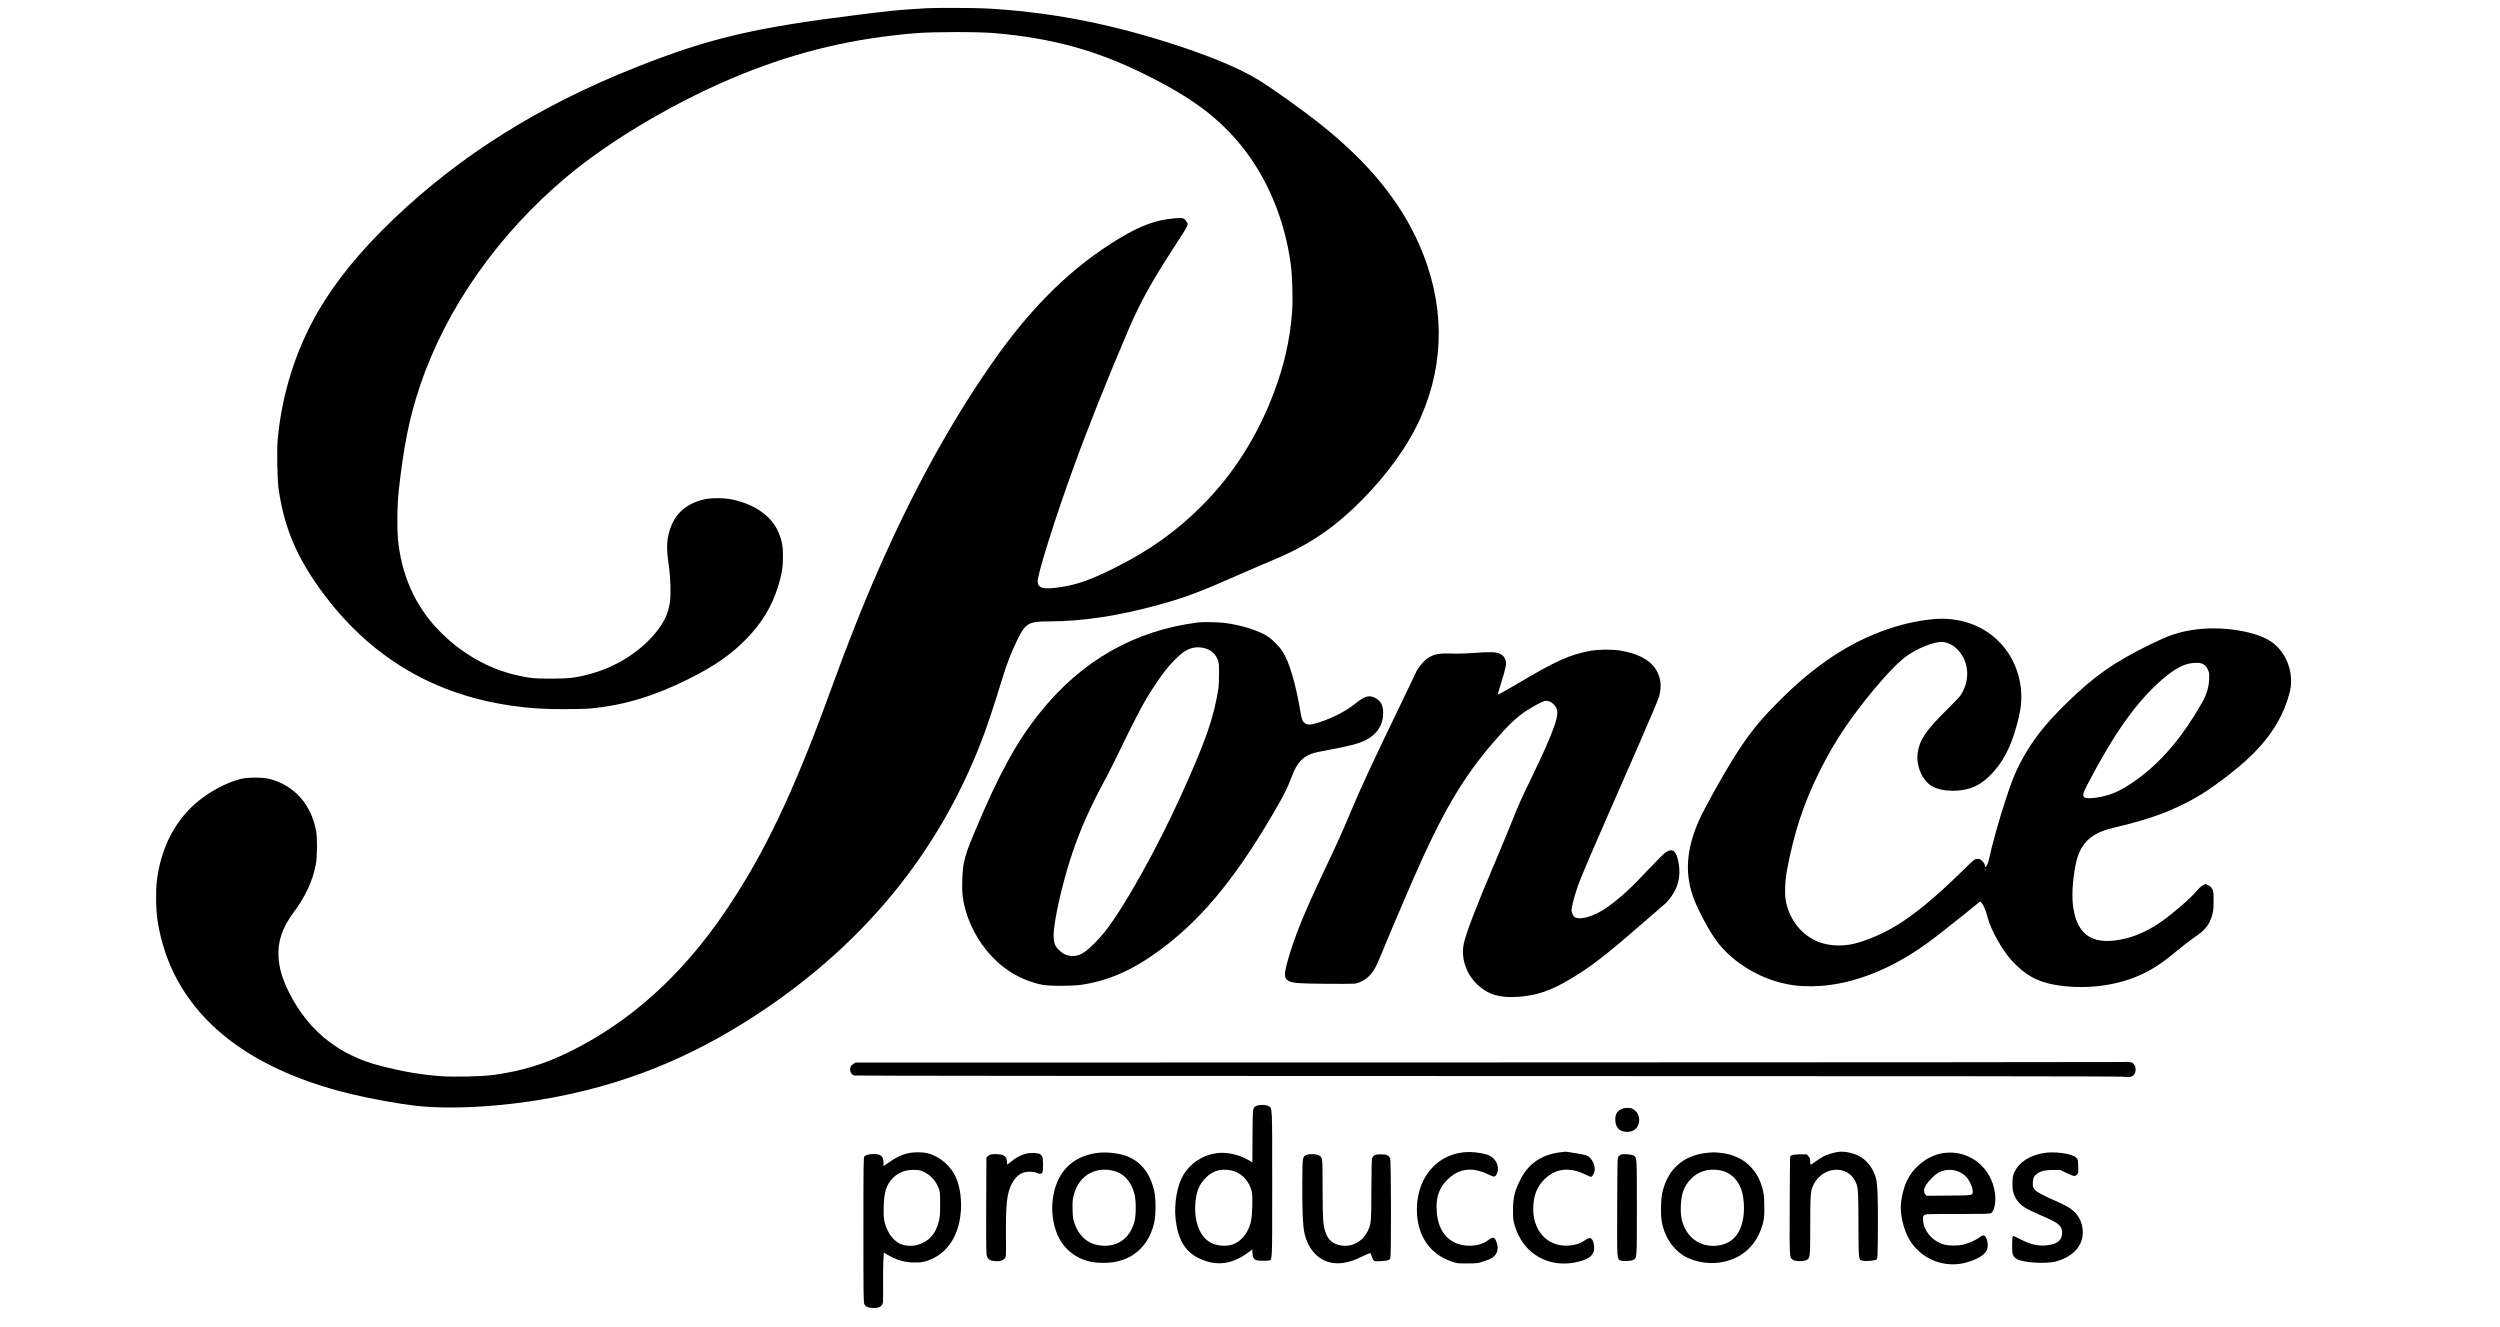 <?xml version="1.0" standalone="no"?>
<!DOCTYPE svg PUBLIC "-//W3C//DTD SVG 20010904//EN"
 "http://www.w3.org/TR/2001/REC-SVG-20010904/DTD/svg10.dtd">
<svg version="1.0" xmlns="http://www.w3.org/2000/svg"
 width="4168pt" height="2213pt" viewBox="0 0 4168 2213"
 preserveAspectRatio="xMidYMid meet">

<g transform="translate(0,2213) scale(0.1,-0.1)"
fill="#000000" stroke="none">
<path d="M15455 21993 c-467 -27 -560 -36 -1145 -109 -1738 -215 -2495 -394
-3717 -880 -1598 -635 -2906 -1454 -4025 -2520 -560 -534 -980 -1049 -1277
-1567 -367 -639 -596 -1376 -662 -2126 -15 -175 -6 -656 15 -806 84 -592 268
-1059 614 -1565 801 -1170 1892 -1857 3263 -2054 311 -45 517 -59 874 -59 182
0 386 5 455 12 555 53 1062 206 1641 496 425 213 696 402 950 661 259 265 420
530 528 867 64 202 85 325 85 507 0 171 -18 269 -72 399 -115 274 -391 471
-775 553 -143 30 -356 30 -479 0 -280 -69 -462 -225 -549 -472 -66 -185 -73
-336 -29 -625 30 -199 38 -509 16 -633 -30 -172 -83 -291 -198 -443 -257 -341
-683 -617 -1138 -738 -229 -61 -347 -75 -635 -75 -281 -1 -381 9 -600 61 -443
104 -868 342 -1219 683 -412 399 -651 888 -733 1497 -26 196 -24 635 5 898 83
746 179 1222 352 1735 436 1299 1306 2538 2458 3501 753 629 1872 1283 2918
1705 944 380 1852 594 2880 680 298 25 1045 26 1334 1 932 -81 1668 -280 2460
-668 797 -390 1260 -731 1651 -1216 431 -535 721 -1233 819 -1973 27 -202 37
-599 21 -805 -37 -459 -131 -873 -302 -1328 -280 -741 -680 -1369 -1209 -1897
-414 -415 -869 -739 -1429 -1019 -417 -209 -640 -288 -936 -332 -274 -40 -364
-15 -365 100 0 130 296 1071 608 1926 244 671 587 1528 917 2295 190 440 370
764 750 1352 257 397 243 368 202 429 -38 56 -59 62 -199 49 -308 -28 -556
-118 -908 -329 -795 -478 -1469 -1136 -2125 -2076 -857 -1227 -1615 -2682
-2300 -4415 -132 -334 -247 -638 -415 -1100 -606 -1661 -1090 -2677 -1728
-3620 -725 -1074 -1589 -1854 -2607 -2355 -420 -207 -798 -322 -1265 -386
-198 -27 -677 -37 -897 -20 -321 26 -617 76 -949 161 -222 56 -340 98 -514
181 -153 73 -241 127 -386 235 -269 201 -499 484 -668 824 -113 228 -162 396
-173 591 -14 256 64 485 250 735 204 274 321 529 373 809 23 124 26 429 5 545
-80 444 -358 760 -769 872 -113 31 -371 32 -493 1 -245 -62 -547 -227 -759
-416 -354 -315 -574 -761 -636 -1292 -20 -168 -14 -481 11 -645 222 -1444
1332 -2442 3225 -2899 316 -76 797 -164 1070 -195 630 -72 1547 -13 2391 154
1269 252 2375 724 3502 1497 918 630 1689 1360 2312 2188 537 715 963 1497
1283 2360 70 191 187 544 282 858 88 294 172 511 281 731 126 254 183 286 510
286 558 0 1164 91 1832 275 449 123 697 217 1427 540 146 64 342 149 435 187
622 255 1045 536 1511 1002 449 449 801 943 1004 1406 404 922 395 1904 -26
2865 -316 722 -842 1367 -1626 1995 -301 242 -837 625 -1078 770 -328 198
-859 415 -1526 624 -1045 326 -1991 501 -3004 556 -164 9 -843 11 -975 3z"/>
<path d="M32250 11809 c-589 -49 -1230 -294 -1782 -682 -302 -212 -520 -398
-829 -707 -310 -309 -498 -547 -742 -938 -189 -302 -488 -841 -571 -1029 -218
-492 -243 -910 -79 -1327 81 -205 256 -528 372 -684 237 -320 635 -581 1052
-691 191 -50 312 -65 524 -64 598 2 1251 237 1875 675 155 109 362 270 680
526 l264 214 24 -28 c38 -45 68 -120 101 -244 56 -208 237 -534 395 -708 220
-243 428 -360 731 -412 454 -78 947 -28 1348 135 234 96 414 210 677 430 96
80 227 181 289 223 188 126 255 210 303 377 19 67 22 104 23 235 0 143 -2 158
-23 198 -17 33 -35 49 -69 64 l-45 20 -44 -24 c-27 -14 -70 -53 -107 -98 -100
-120 -366 -350 -581 -504 -183 -130 -398 -233 -587 -280 -534 -132 -811 29
-884 514 -27 175 -14 429 36 695 67 361 244 541 619 630 552 132 856 234 1200
407 196 98 324 176 517 314 573 412 892 748 1094 1154 76 153 145 357 160 479
35 272 -80 561 -289 727 -254 201 -880 301 -1369 218 -235 -39 -388 -93 -678
-235 -615 -302 -934 -525 -1404 -984 -369 -361 -582 -636 -770 -996 -89 -170
-138 -294 -239 -599 -113 -341 -238 -790 -287 -1029 -11 -51 -52 -124 -59
-105 -3 9 -6 25 -6 36 0 11 -17 38 -39 59 -32 32 -46 39 -78 39 -26 0 -51 -8
-69 -22 -16 -12 -126 -117 -244 -233 -392 -384 -755 -682 -1050 -860 -217
-132 -502 -253 -703 -300 -182 -42 -379 -37 -541 15 -299 96 -525 359 -591
689 -25 120 -16 347 20 536 118 624 279 1110 541 1635 249 498 505 882 918
1379 208 249 392 438 521 534 183 137 484 257 614 244 234 -22 428 -292 407
-565 -8 -102 -22 -155 -68 -252 -39 -80 -51 -94 -272 -315 -351 -348 -455
-502 -485 -719 -29 -210 76 -459 234 -551 173 -102 494 -106 712 -10 224 100
450 356 583 664 83 190 168 493 190 671 49 408 -92 819 -378 1098 -270 264
-654 394 -1062 361z m4481 -752 c34 -18 51 -36 73 -80 25 -49 29 -67 28 -139
0 -143 -39 -280 -118 -420 -307 -544 -652 -957 -1039 -1248 -195 -145 -317
-217 -467 -274 -161 -60 -404 -94 -453 -62 -41 27 -33 64 51 225 452 864 818
1376 1249 1749 220 190 383 270 556 271 61 1 84 -4 120 -22z m-3634 -3429 c-3
-8 -6 -5 -6 6 -1 11 2 17 5 13 3 -3 4 -12 1 -19z"/>
<path d="M19975 11753 c-1068 -137 -1944 -638 -2641 -1509 -388 -485 -686
-1030 -1088 -1992 -115 -275 -148 -370 -177 -512 -26 -123 -36 -408 -20 -545
37 -311 182 -644 395 -905 251 -308 555 -497 926 -577 118 -25 503 -25 670 0
464 71 880 260 1350 616 696 526 1271 1242 1938 2415 96 169 134 249 199 416
62 159 99 225 164 292 80 82 166 120 344 153 475 89 602 121 732 185 190 94
293 254 293 456 0 124 -42 203 -132 248 -103 52 -175 32 -323 -88 -155 -126
-365 -236 -605 -317 -135 -45 -203 -50 -244 -18 -39 30 -53 65 -71 170 -82
489 -188 850 -301 1026 -48 76 -164 195 -238 245 -147 101 -445 196 -729 233
-106 13 -363 18 -442 8z m149 -443 c79 -30 146 -97 177 -175 21 -55 23 -75 23
-235 0 -96 -5 -211 -12 -255 -79 -496 -206 -858 -628 -1790 -393 -868 -931
-1832 -1253 -2245 -94 -121 -255 -285 -334 -341 -90 -63 -151 -83 -236 -77
-79 6 -135 32 -201 94 -72 67 -94 126 -94 249 1 235 144 871 303 1346 147 435
294 767 567 1274 47 88 147 286 221 440 297 615 426 856 606 1125 130 194 198
281 311 398 113 116 183 167 276 200 82 29 186 26 274 -8z"/>
<path d="M26525 11281 c-351 -63 -584 -167 -1246 -561 -167 -99 -305 -176
-307 -170 -2 5 22 91 54 192 79 254 92 315 76 375 -16 58 -43 89 -99 115 -66
29 -148 32 -418 13 -169 -12 -299 -15 -400 -11 -226 9 -329 -20 -442 -127 -43
-40 -133 -163 -133 -181 0 -2 -104 -219 -231 -482 -537 -1112 -675 -1410 -887
-1914 -115 -275 -198 -458 -412 -909 -344 -729 -488 -1081 -605 -1486 -73
-254 -70 -322 18 -364 69 -33 180 -40 652 -43 436 -2 452 -2 506 19 76 28 131
65 185 121 64 66 103 136 169 297 114 280 370 882 550 1295 487 1114 825 1693
1339 2290 245 285 382 416 546 525 121 79 261 155 308 166 55 12 107 -6 157
-55 77 -78 78 -160 4 -373 -65 -184 -172 -428 -356 -808 -199 -410 -239 -499
-366 -820 -53 -132 -175 -427 -272 -655 -304 -714 -478 -1169 -511 -1333 -49
-243 38 -503 228 -683 178 -167 371 -225 679 -203 308 22 542 101 869 296 339
202 598 402 1188 916 180 157 354 307 386 334 68 55 162 190 196 281 51 135
61 255 35 408 -36 202 -100 252 -219 170 -30 -20 -141 -130 -247 -244 -326
-348 -494 -503 -720 -665 -205 -146 -442 -222 -538 -172 -31 15 -61 77 -61
123 0 44 46 222 96 370 60 179 184 467 1004 2337 188 429 350 811 360 850 41
163 34 278 -26 404 -88 189 -302 313 -629 366 -123 20 -353 18 -480 -4z"/>
<path d="M35404 4424 c-6 -2 -4765 -6 -10575 -7 l-10564 -2 -35 -21 c-45 -26
-62 -59 -56 -107 5 -42 28 -74 64 -88 14 -5 4452 -9 10555 -9 7202 0 10554 -4
10602 -11 128 -19 184 3 205 81 14 51 0 107 -34 139 -19 18 -39 24 -88 27 -35
2 -68 1 -74 -2z"/>
<path d="M20953 3695 c-69 -30 -68 -20 -71 -506 l-3 -438 -57 34 c-134 79
-298 125 -450 125 -257 0 -511 -146 -645 -372 -101 -170 -155 -478 -128 -728
37 -339 156 -542 381 -654 292 -143 563 -111 841 101 l57 42 4 -65 c3 -54 8
-69 31 -92 25 -24 36 -27 113 -31 46 -1 100 0 119 3 70 13 65 -78 65 1271 0
1363 5 1270 -70 1307 -42 22 -141 23 -187 3z m-444 -1075 c177 -29 320 -172
361 -361 20 -89 8 -413 -18 -510 -54 -202 -180 -341 -343 -378 -98 -23 -229
-7 -320 39 -185 95 -287 361 -259 671 18 191 64 302 170 410 116 118 239 156
409 129z"/>
<path d="M27035 3641 c-74 -34 -105 -85 -105 -175 0 -134 70 -206 197 -206
100 1 162 42 191 129 35 102 -18 225 -111 260 -43 17 -127 13 -172 -8z"/>
<path d="M24410 2920 c-489 -47 -817 -475 -786 -1025 21 -389 229 -678 573
-796 96 -33 101 -34 263 -33 150 0 173 2 253 27 153 47 210 85 242 159 21 51
19 107 -6 173 -33 87 -56 91 -146 23 -139 -105 -395 -117 -567 -25 -186 98
-286 304 -286 587 0 188 55 327 179 451 153 153 323 201 527 149 43 -11 116
-39 160 -61 94 -47 113 -46 139 10 56 124 -22 277 -163 321 -117 36 -260 51
-382 40z"/>
<path d="M26015 2919 c-304 -36 -528 -185 -659 -439 -102 -197 -131 -312 -131
-525 0 -137 3 -171 23 -240 50 -173 136 -319 250 -427 212 -199 512 -271 817
-193 156 39 228 88 255 171 16 46 7 132 -17 182 -26 54 -57 54 -132 2 -75 -53
-162 -80 -276 -87 -354 -21 -603 260 -582 657 10 193 66 329 182 445 186 185
418 214 682 85 44 -22 88 -40 97 -40 22 0 54 55 62 106 14 97 -61 230 -145
254 -47 14 -318 60 -339 59 -9 -1 -48 -5 -87 -10z"/>
<path d="M30630 2923 c-63 -11 -176 -46 -223 -69 -29 -15 -89 -53 -134 -85
-44 -33 -84 -59 -87 -59 -3 0 -6 25 -6 55 0 46 -4 60 -29 87 l-29 33 -110 0
c-113 0 -156 -12 -167 -44 -2 -9 -6 -380 -7 -826 -3 -887 -6 -844 55 -889 38
-28 175 -30 225 -3 62 34 62 35 62 569 1 542 5 594 62 700 152 286 540 320
681 59 56 -102 59 -136 61 -732 2 -607 0 -588 68 -607 54 -14 214 0 235 21 17
16 18 54 21 520 3 512 -6 735 -33 837 -44 164 -159 310 -297 375 -111 53 -245
75 -348 58z"/>
<path d="M15120 2899 c-100 -26 -176 -63 -292 -143 l-98 -67 0 56 c0 106 -44
145 -162 145 -74 0 -132 -14 -156 -38 -16 -16 -17 -105 -17 -1227 0 -1113 1
-1212 17 -1241 21 -38 55 -54 132 -60 75 -7 131 10 160 49 20 28 21 38 19 330
-2 166 1 356 5 423 l7 121 82 -47 c130 -75 254 -112 395 -118 142 -6 223 10
343 68 224 108 380 324 440 611 51 243 32 518 -49 718 -84 207 -275 374 -487
425 -91 22 -244 20 -339 -5z m284 -308 c117 -57 201 -151 248 -277 20 -54 22
-77 22 -259 0 -173 -3 -212 -22 -287 -53 -213 -167 -339 -356 -393 -90 -26
-215 -18 -292 20 -84 41 -153 114 -202 215 -62 125 -76 208 -69 410 7 237 45
357 148 465 94 99 221 147 372 141 74 -3 98 -8 151 -35z"/>
<path d="M18301 2909 c-338 -41 -581 -227 -690 -525 -133 -363 -66 -814 155
-1053 111 -120 235 -192 402 -233 123 -30 331 -30 454 0 116 28 195 62 276
116 171 114 291 297 344 529 29 125 31 391 4 517 -63 294 -211 490 -443 588
-128 54 -347 81 -502 61z m242 -294 c184 -39 311 -171 369 -384 31 -112 31
-363 0 -474 -69 -249 -245 -394 -483 -396 -248 -3 -428 127 -513 369 -26 75
-30 101 -34 230 -3 123 -1 158 17 234 76 317 335 487 644 421z"/>
<path d="M28455 2909 c-377 -38 -637 -260 -731 -624 -21 -80 -27 -132 -31
-260 -6 -185 9 -294 57 -426 63 -173 182 -322 327 -408 140 -83 349 -130 523
-117 402 30 690 271 791 661 20 77 24 114 24 265 0 195 -14 287 -66 422 -69
177 -203 326 -364 403 -109 52 -180 71 -305 85 -105 11 -111 11 -225 -1z m221
-290 c181 -33 317 -168 369 -365 27 -102 38 -253 26 -367 -29 -287 -156 -461
-373 -512 -254 -60 -497 51 -607 277 -57 116 -75 217 -68 377 8 202 54 325
164 442 124 131 296 183 489 148z"/>
<path d="M32422 2909 c-259 -31 -499 -207 -625 -456 -61 -120 -107 -316 -107
-458 0 -171 61 -395 146 -536 197 -328 592 -482 959 -374 174 51 286 119 326
196 48 95 -4 278 -71 250 -9 -3 -37 -21 -62 -40 -52 -37 -129 -72 -228 -103
-99 -32 -281 -31 -373 0 -182 63 -312 221 -325 392 -4 59 -2 70 17 89 21 21
24 21 554 21 404 0 538 3 557 13 58 28 90 183 71 331 -57 430 -425 725 -839
675z m243 -318 c35 -16 84 -49 108 -73 56 -56 106 -158 114 -229 9 -93 26 -89
-401 -92 l-368 -3 -19 24 c-33 42 -25 100 21 170 48 71 145 164 203 194 109
56 235 59 342 9z"/>
<path d="M34063 2905 c-233 -42 -400 -152 -476 -312 -28 -60 -32 -80 -35 -175
-5 -135 17 -217 82 -306 63 -85 131 -129 344 -223 241 -106 293 -132 337 -170
49 -43 65 -78 65 -142 0 -122 -75 -186 -241 -207 -154 -20 -284 9 -468 106
-70 37 -107 52 -114 45 -6 -6 -10 -71 -11 -148 -1 -155 9 -187 72 -230 94 -63
487 -90 657 -44 309 82 481 294 445 549 -13 96 -44 171 -99 238 -59 74 -137
127 -286 193 -295 131 -383 178 -416 223 -29 40 -31 48 -27 115 4 80 20 111
78 151 60 40 135 57 260 57 l115 0 96 -46 c131 -63 152 -67 185 -34 25 25 26
28 22 140 -3 112 -4 115 -33 145 -69 68 -365 109 -552 75z"/>
<path d="M17100 2895 c-81 -22 -171 -70 -243 -131 l-65 -52 -4 55 c-7 79 -40
108 -133 118 -98 11 -152 2 -184 -29 l-26 -26 -3 -803 c-2 -720 -1 -806 14
-845 19 -52 52 -71 137 -78 76 -7 132 10 160 48 20 27 21 40 18 380 -3 528 15
693 94 855 42 85 102 150 170 183 62 30 188 33 247 7 55 -25 87 -22 98 9 14
35 12 228 -2 258 -6 14 -23 33 -37 43 -36 23 -169 28 -241 8z"/>
<path d="M21783 2876 c-68 -31 -68 -30 -71 -436 -4 -454 9 -762 38 -880 60
-248 212 -422 415 -475 154 -40 330 -10 533 91 73 36 139 64 146 61 7 -3 18
-26 25 -51 6 -26 21 -56 32 -67 20 -20 28 -21 128 -14 118 8 138 15 151 51 16
40 13 1633 -3 1663 -26 51 -61 66 -157 66 -93 0 -115 -9 -143 -60 -8 -14 -12
-178 -13 -525 -2 -556 -4 -581 -64 -700 -95 -189 -293 -280 -489 -224 -155 43
-229 165 -251 408 -5 61 -10 314 -10 561 0 482 0 480 -52 518 -36 27 -168 34
-215 13z"/>
<path d="M27025 2881 c-11 -5 -29 -19 -40 -31 -20 -22 -20 -38 -23 -841 -3
-888 -4 -860 51 -891 34 -19 175 -15 215 6 64 33 62 5 62 871 0 851 1 834 -54
870 -29 20 -178 31 -211 16z"/>
</g>
</svg>
